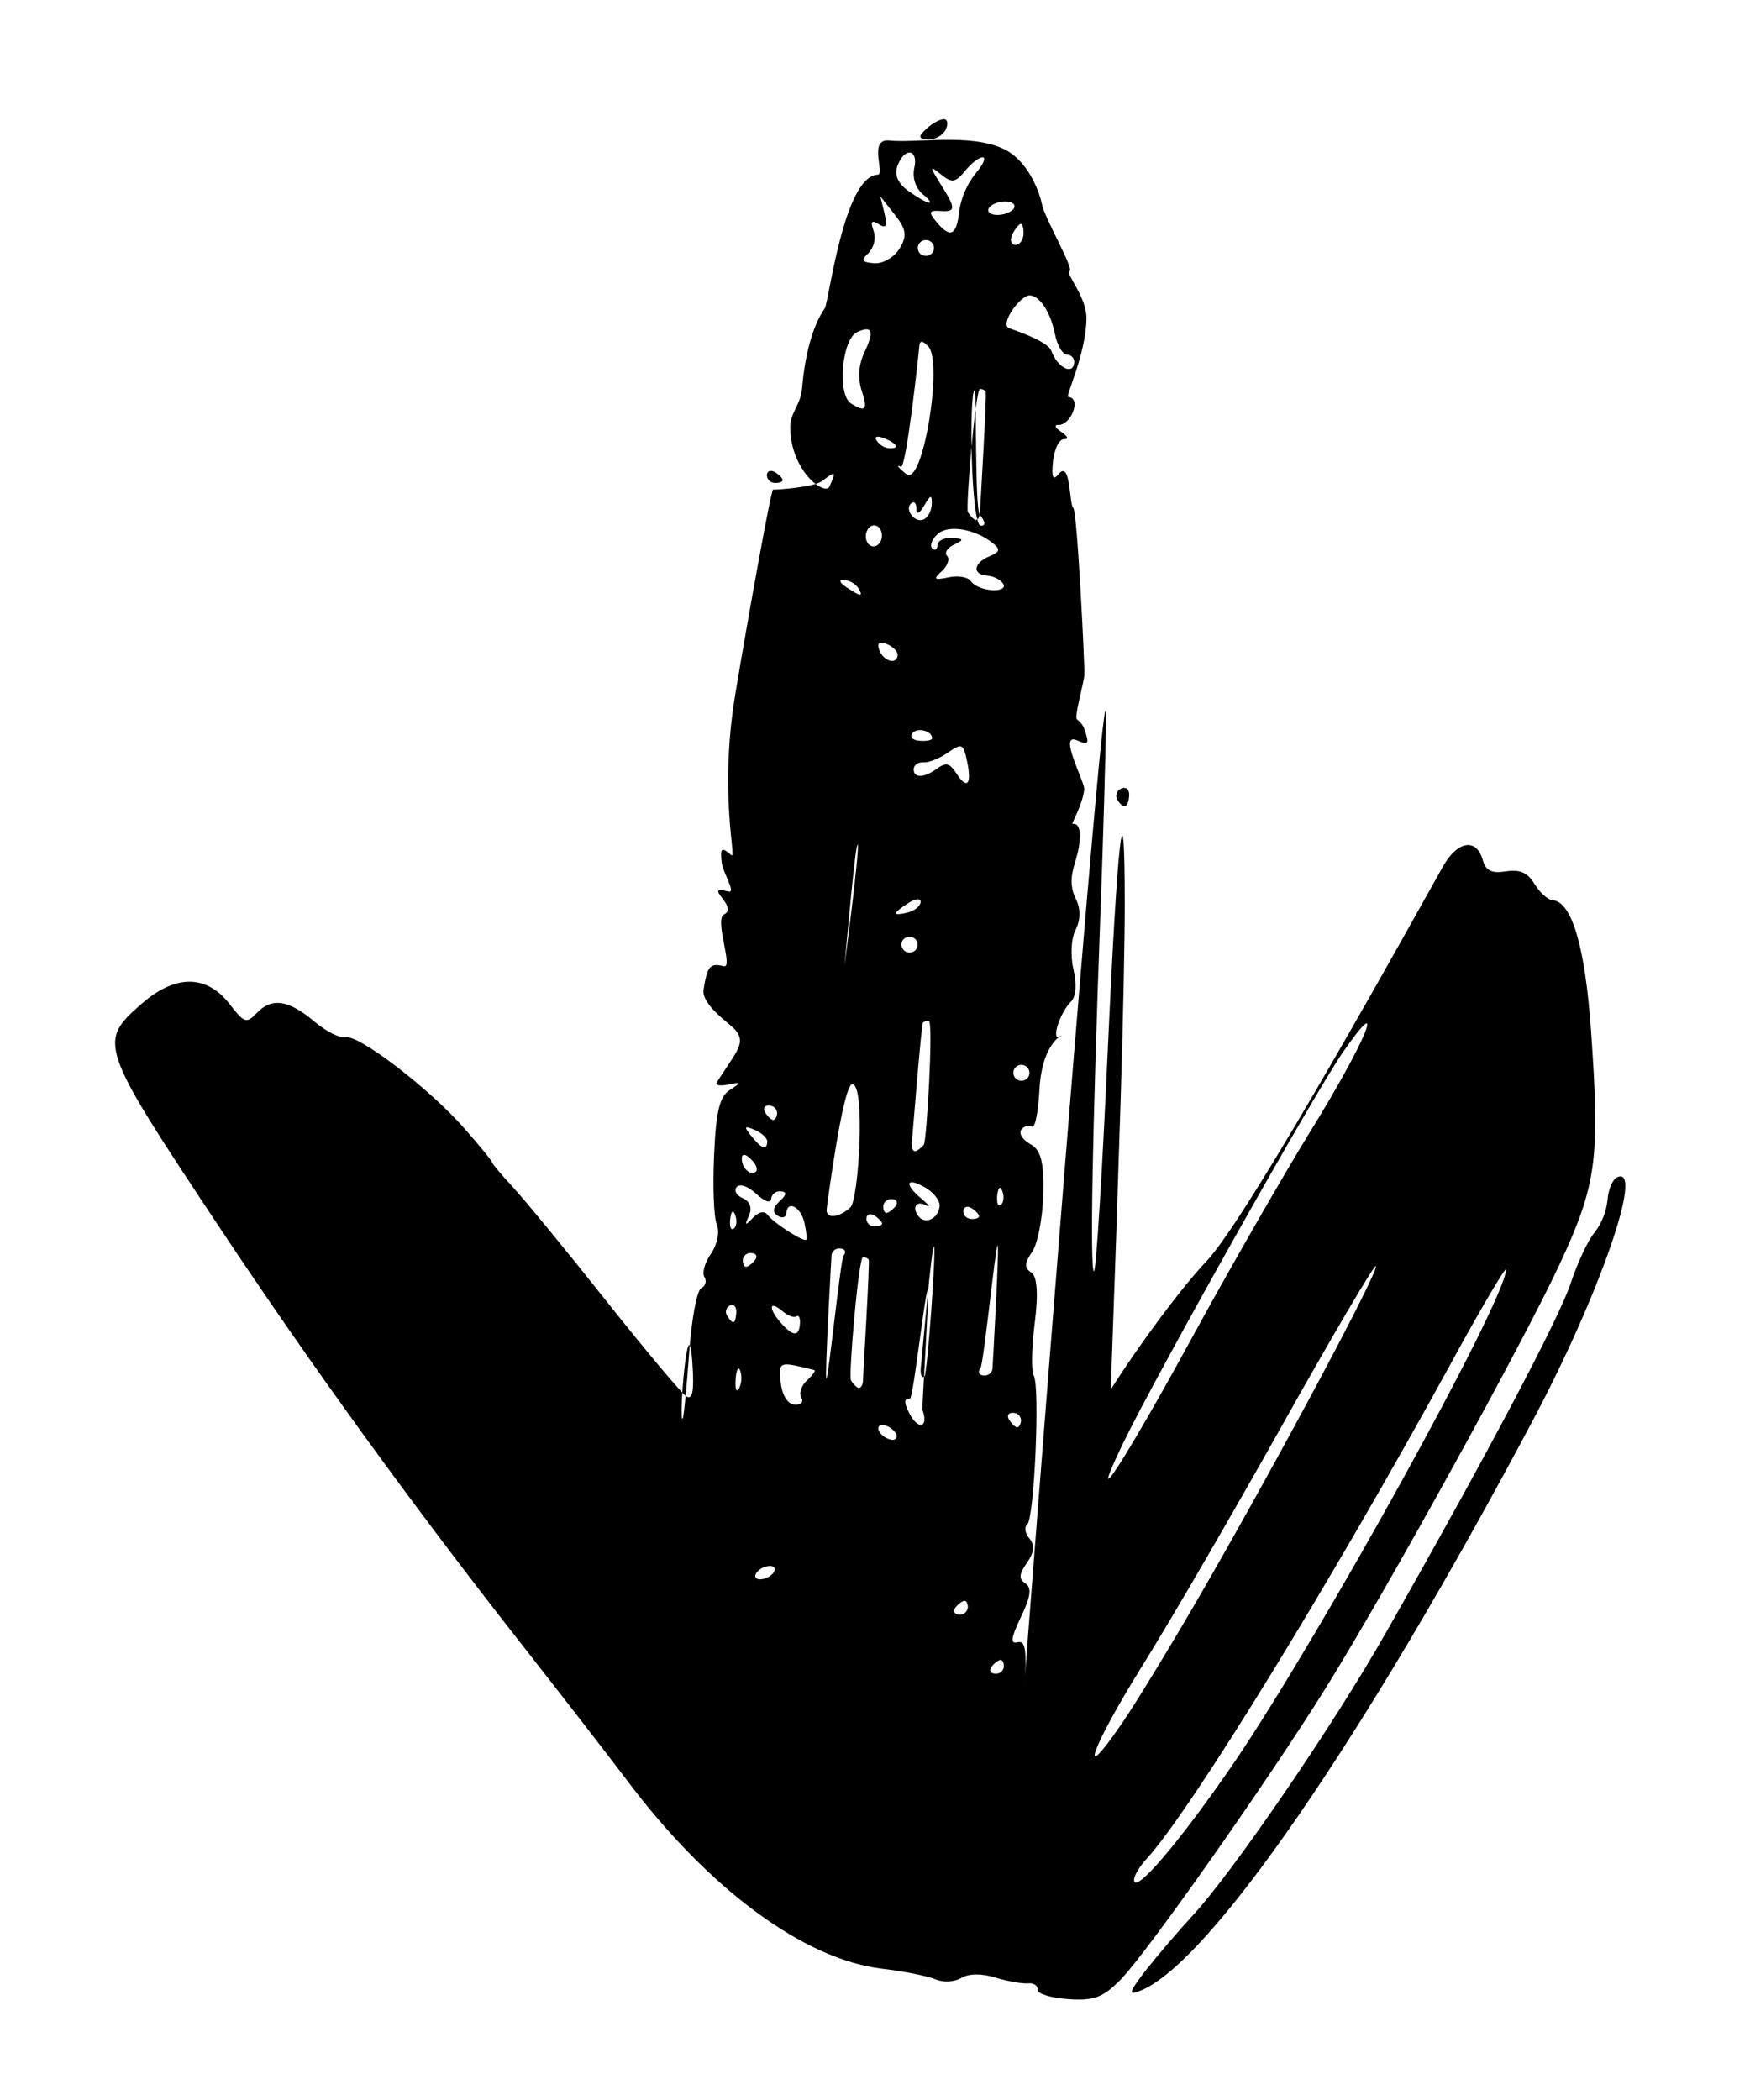 <?xml version="1.0" encoding="UTF-8"?>
<svg width="15px" height="18px" viewBox="0 0 15 18" version="1.1" xmlns="http://www.w3.org/2000/svg" xmlns:xlink="http://www.w3.org/1999/xlink">
    <title>944084B0-386B-46D9-9348-DA6DADE716B3</title>
    <g id="Contact" stroke="none" stroke-width="1" fill="none" fill-rule="evenodd">
        <g id="Contact-Page-3" transform="translate(-388, -549)" fill="#000000">
            <g id="Contact-Form-Intro" transform="translate(0, 220)">
                <g id="CTA/download" transform="translate(250.498, 329)">
                    <g id="upload-2" transform="translate(137.958, 0.566)">
                        <path d="M14.931,6.566 C14.939,6.613 14.926,6.74 14.901,6.848 C14.873,6.969 14.882,7.08 14.925,7.139 C14.945,7.171 14.958,7.207 14.962,7.245 C14.967,7.282 14.964,7.32 14.953,7.356 C14.929,7.423 14.902,7.633 14.893,7.823 C14.861,8.493 14.318,9.35 13.438,10.113 C13.238,10.287 12.743,10.729 12.338,11.095 C11.212,12.114 10.091,13.052 8.958,13.925 C7.467,15.073 7.44,15.084 7.083,14.728 C6.812,14.458 6.796,14.192 7.035,13.978 C7.189,13.84 7.194,13.823 7.096,13.741 C6.952,13.622 6.963,13.476 7.133,13.244 C7.211,13.137 7.263,13.013 7.25,12.967 C7.216,12.858 7.636,12.221 7.956,11.898 C8.096,11.756 8.22,11.64 8.23,11.64 C8.241,11.64 8.333,11.55 8.437,11.44 C8.54,11.331 8.95,10.943 9.349,10.579 C9.747,10.215 10.092,9.882 10.116,9.839 C10.146,9.783 10.068,9.773 9.831,9.806 C9.28,9.881 10.387,9.89 10.306,9.855 C10.29,9.847 10.038,9.841 9.747,9.84 C9.455,9.84 9.201,9.811 9.182,9.775 C9.177,9.767 9.171,9.76 9.164,9.754 C9.156,9.749 9.147,9.745 9.138,9.743 C9.129,9.741 9.12,9.741 9.111,9.743 C9.101,9.745 9.093,9.749 9.085,9.755 C9.051,9.779 8.96,9.76 8.882,9.713 C8.804,9.666 8.694,9.649 8.63,9.68 C8.567,9.711 8.302,9.739 8.036,9.745 C7.661,9.755 7.533,9.733 7.471,9.65 C7.399,9.554 7.394,9.555 7.425,9.666 C7.444,9.734 7.439,9.778 7.415,9.766 C7.39,9.754 7.296,9.7 7.205,9.649 C7.078,9.577 7.021,9.574 6.955,9.637 C6.907,9.682 6.761,9.944 6.629,9.934 C6.426,9.917 6.394,9.894 6.416,9.776 C6.433,9.687 6.018,9.888 5.972,9.803 C5.949,9.761 5.901,9.768 5.844,9.821 C5.768,9.892 5.756,9.885 5.774,9.78 C5.785,9.71 5.619,9.838 5.529,9.855 C5.405,9.878 5.395,9.866 5.462,9.776 C5.498,9.726 4.945,9.922 4.079,9.839 C3.366,9.771 2.311,9.655 2.311,9.639 C2.311,9.602 2.265,9.287 2.208,9.223 C2.111,9.113 2.114,9.109 2.251,9.158 C2.336,9.191 2.145,9.498 1.771,9.529 C1.647,9.54 1.57,9.455 1.439,9.452 C1.168,9.447 0.904,9.408 0.73,9.305 C0.678,9.274 -0.413,9.222 -0.444,8.932 C-0.451,8.867 -0.75,9.039 -0.743,8.853 C-0.736,8.628 -0.852,8.172 -0.743,7.88 C-0.65,7.628 -0.333,7.521 -0.292,7.511 C-0.179,7.483 0.244,7.195 0.265,7.234 C0.287,7.274 0.474,7.07 0.666,7.061 C0.977,7.046 1.343,7.199 1.343,7.169 C1.343,7.118 1.391,7.098 1.465,7.12 C1.531,7.139 1.586,7.191 1.587,7.234 C1.587,7.277 1.614,7.265 1.646,7.208 C1.678,7.151 1.705,7.139 1.706,7.18 C1.706,7.221 1.794,7.258 1.901,7.262 C2.042,7.266 2.071,7.251 2.007,7.206 C1.874,7.11 2.268,7.097 2.288,7.061 C2.308,7.025 3.647,6.866 3.709,6.866 C3.784,6.866 4.077,6.93 4.094,6.903 C4.111,6.875 4.135,6.853 4.163,6.838 C4.3,6.779 4.31,6.785 4.272,6.894 C4.218,7.056 4.626,6.799 4.685,6.799 C4.807,6.799 4.992,6.889 4.99,6.879 C4.979,6.823 5.043,6.799 5.18,6.81 C5.333,6.821 5.464,6.906 5.637,6.801 C5.676,6.779 5.719,6.767 5.763,6.765 C5.808,6.763 5.852,6.771 5.893,6.788 C5.972,6.822 6.12,6.819 6.234,6.783 C6.358,6.745 6.464,6.745 6.508,6.783 C6.61,6.873 6.859,6.935 6.819,6.86 C6.778,6.786 6.83,7.011 7.286,7.002 C7.475,6.999 7.618,7.017 7.603,7.044 C7.597,7.06 7.598,7.078 7.603,7.094 C7.609,7.111 7.621,7.124 7.635,7.133 C7.668,7.155 7.72,7.118 7.753,7.049 C7.798,6.952 7.896,6.92 8.18,6.907 C8.383,6.898 8.607,6.926 8.677,6.969 C8.774,7.027 8.816,7.026 8.85,6.964 C8.88,6.909 9.027,6.889 9.282,6.903 C9.494,6.915 9.696,6.905 9.731,6.88 C9.817,6.819 10.958,6.789 11.008,6.847 C11.031,6.872 11.084,6.861 11.127,6.819 C11.181,6.767 11.242,6.77 11.337,6.827 C11.437,6.887 11.48,6.888 11.512,6.828 C11.545,6.769 11.619,6.772 11.802,6.845 C11.99,6.919 12.042,6.922 12.02,6.856 C11.998,6.791 12.098,6.772 12.403,6.776 C12.806,6.78 3.041,6.715 4.079,6.654 C4.364,6.637 5.1,6.607 5.716,6.587 C7.613,6.524 8.773,6.465 8.804,6.428 C8.821,6.409 7.977,6.415 6.929,6.441 C5.073,6.487 4.525,6.463 5.626,6.385 C5.925,6.363 6.688,6.326 7.32,6.302 L8.471,6.259 L9.804,6.213 C9.393,5.992 8.876,5.659 8.653,5.474 C8.244,5.132 5.456,3.839 5.134,3.686 C4.906,3.578 4.866,3.417 5.052,3.35 C5.144,3.317 5.165,3.266 5.137,3.144 C5.11,3.025 5.135,2.957 5.228,2.892 C5.298,2.842 5.355,2.77 5.355,2.73 C5.355,2.562 5.734,2.422 6.449,2.321 C7.542,2.167 7.762,2.181 8.465,2.45 C9.168,2.72 11.338,3.726 12.227,4.196 C13.051,4.632 14.604,5.57 14.845,5.777 C15.008,5.917 15.042,5.992 15.042,6.213 C15.042,6.36 15.015,6.48 14.979,6.48 C14.944,6.48 14.922,6.519 14.931,6.566 Z M14.255,5.2 C13.857,4.88 12.533,4.104 11.721,3.716 C10.155,2.965 8.925,2.42 8.617,2.343 C8.438,2.297 8.238,2.22 8.172,2.17 C8.087,2.114 7.989,2.083 7.888,2.079 C7.797,2.079 7.706,2.048 7.686,2.01 C7.562,1.783 8.701,2.09 9.812,2.584 C12.646,3.844 14.657,5.031 14.928,5.603 C14.976,5.703 14.949,5.698 14.756,5.571 C14.63,5.486 14.405,5.32 14.255,5.2 Z M8.542,2.904 C8.504,2.904 8.881,3.093 9.381,3.322 C11.332,4.22 13.357,5.277 13.798,5.628 C13.864,5.681 13.947,5.723 13.981,5.721 C14.122,5.716 13.633,5.354 12.923,4.937 C11.785,4.274 8.831,2.902 8.542,2.904 Z M8.59,4.02 C8.577,4.034 9.213,4.351 10.003,4.724 C10.793,5.097 11.75,5.567 12.13,5.769 C12.867,6.161 13.257,6.273 12.65,5.917 C12.451,5.8 11.894,5.513 11.409,5.278 C10.224,4.703 8.619,3.987 8.59,4.02 Z M7.474,4.659 C6.675,4.239 6.197,4.081 6.778,4.428 C7.143,4.646 9.638,5.828 10.257,6.076 C10.949,6.352 10.425,6.06 9.32,5.553 C8.688,5.263 7.857,4.86 7.474,4.659 Z M4.754,6.512 C4.746,6.516 4.737,6.52 4.727,6.521 C4.718,6.522 4.709,6.521 4.7,6.518 C4.691,6.515 4.682,6.511 4.675,6.504 C4.668,6.498 4.663,6.49 4.659,6.481 C4.638,6.443 4.663,6.411 4.715,6.411 C4.822,6.411 4.837,6.453 4.754,6.512 Z M2.358,8.337 C2.429,8.372 2.444,8.398 2.393,8.401 C2.342,8.404 2.324,8.425 2.344,8.447 C2.398,8.509 2.517,8.407 2.476,8.333 C2.457,8.298 2.397,8.271 2.339,8.273 C2.257,8.277 2.259,8.289 2.358,8.337 Z M2.388,7.856 C2.371,7.857 1.354,7.866 1.343,7.88 C1.332,7.893 1.326,7.911 1.327,7.929 C1.327,7.969 2.355,7.982 2.388,7.959 C2.421,7.935 2.449,7.903 2.449,7.886 C2.449,7.869 2.421,7.856 2.388,7.856 Z M12.242,6.962 C12.209,6.962 12.182,6.975 12.182,6.992 C12.182,7.009 12.209,7.041 12.242,7.065 C12.275,7.088 12.303,7.075 12.303,7.034 C12.304,7.017 12.298,6.999 12.287,6.985 C12.276,6.972 12.26,6.963 12.242,6.962 Z M11.758,7.305 C11.725,7.305 11.698,7.319 11.698,7.336 C11.698,7.352 11.725,7.385 11.758,7.409 C11.791,7.432 11.819,7.418 11.819,7.378 C11.82,7.36 11.814,7.343 11.803,7.329 C11.792,7.316 11.775,7.307 11.758,7.305 Z M11.577,8.991 C11.543,8.967 11.516,8.979 11.516,9.017 C11.518,9.039 11.524,9.061 11.534,9.08 C11.545,9.099 11.559,9.116 11.577,9.129 C11.61,9.153 11.637,9.141 11.637,9.103 C11.635,9.081 11.629,9.059 11.619,9.04 C11.608,9.021 11.594,9.004 11.577,8.991 Z M10.262,8.077 C10.251,8.096 10.245,8.118 10.244,8.14 C10.244,8.178 10.271,8.189 10.304,8.166 C10.321,8.153 10.336,8.136 10.346,8.117 C10.357,8.097 10.363,8.076 10.365,8.054 C10.365,8.016 10.337,8.004 10.304,8.027 C10.287,8.041 10.272,8.058 10.262,8.077 Z M10.095,7.811 C10.081,7.817 9.069,7.824 9.057,7.834 C9.024,7.859 10.001,7.895 10.001,7.925 C10.001,7.976 10.04,7.975 10.128,7.921 C10.268,7.836 10.242,7.747 10.095,7.809 L10.095,7.811 Z M10.122,6.962 C10.105,6.963 10.089,6.972 10.077,6.985 C10.066,6.999 10.06,7.017 10.062,7.034 C10.062,7.075 10.089,7.088 10.122,7.065 C10.155,7.041 10.183,7.009 10.183,6.992 C10.183,6.975 10.155,6.962 10.122,6.962 Z M9.908,8.816 C9.859,8.771 9.817,8.745 9.815,8.759 C9.76,9.071 9.76,9.07 9.942,9.039 C10.047,9.021 10.122,8.967 10.122,8.909 C10.122,8.852 10.095,8.83 10.059,8.853 C10.024,8.879 9.956,8.862 9.908,8.816 Z M9.866,9.392 C9.824,9.411 9.858,9.427 9.941,9.427 C10.025,9.427 10.059,9.411 10.017,9.392 C9.968,9.373 9.914,9.373 9.866,9.392 Z M9.881,8.337 C9.863,8.339 8.847,8.348 8.836,8.361 C8.825,8.375 8.819,8.392 8.82,8.41 C8.82,8.45 9.848,8.464 9.881,8.44 C9.914,8.417 9.941,8.384 9.941,8.368 C9.941,8.351 9.914,8.337 9.881,8.337 Z M8.82,8.578 C8.787,8.555 8.76,8.568 8.76,8.608 C8.758,8.626 8.764,8.644 8.775,8.657 C8.787,8.671 8.803,8.68 8.82,8.681 C8.854,8.681 9.881,8.667 9.881,8.651 C9.881,8.634 8.853,8.601 8.82,8.578 Z M8.688,7.809 C8.639,7.831 9.654,7.847 9.724,7.85 C9.788,7.853 9.824,7.837 9.804,7.814 C9.783,7.791 8.731,7.789 8.688,7.809 Z M9.699,7.237 C9.666,7.237 8.639,7.25 8.639,7.267 C8.639,7.284 9.666,7.316 9.699,7.34 C9.732,7.363 9.76,7.35 9.76,7.31 C9.761,7.292 9.755,7.274 9.744,7.261 C9.733,7.247 9.717,7.238 9.699,7.237 Z M9.366,8.944 C9.383,8.963 9.366,9.02 9.328,9.07 C9.243,9.187 9.313,9.191 9.428,9.077 C9.542,8.962 9.54,8.91 9.428,8.91 C9.377,8.91 9.35,8.926 9.366,8.944 Z M9.369,9.461 C9.321,9.461 9.296,9.487 9.313,9.519 C9.317,9.527 9.323,9.533 9.33,9.538 C9.337,9.544 9.345,9.547 9.353,9.549 C9.361,9.551 9.37,9.551 9.378,9.549 C9.387,9.547 9.394,9.543 9.401,9.538 C9.48,9.482 9.471,9.461 9.369,9.461 Z M8.912,9.334 C8.879,9.311 8.852,9.324 8.852,9.364 C8.85,9.382 8.856,9.4 8.867,9.413 C8.879,9.427 8.895,9.435 8.912,9.437 C8.946,9.437 8.973,9.423 8.973,9.407 C8.973,9.39 8.945,9.357 8.912,9.334 Z M8.492,9.093 C8.527,9.093 8.539,9.125 8.517,9.165 C8.489,9.215 8.451,9.212 8.392,9.157 C8.334,9.102 8.307,9.098 8.307,9.153 C8.306,9.173 8.313,9.192 8.326,9.207 C8.339,9.221 8.358,9.23 8.377,9.231 C8.418,9.231 8.404,9.285 8.343,9.361 C8.281,9.438 8.263,9.51 8.297,9.533 C8.33,9.557 8.37,9.528 8.389,9.472 C8.41,9.411 8.466,9.386 8.532,9.41 C8.623,9.444 8.625,9.438 8.549,9.375 C8.492,9.327 8.481,9.28 8.519,9.248 C8.581,9.195 8.725,8.933 8.706,8.907 C8.7,8.899 8.635,8.91 8.562,8.932 C8.426,8.972 8.374,9.093 8.492,9.093 Z M8.538,9.528 C8.489,9.55 8.504,9.566 8.574,9.569 C8.638,9.572 8.674,9.556 8.654,9.533 C8.634,9.51 8.582,9.508 8.538,9.528 Z M8.522,8.268 C8.508,8.268 8.479,8.299 8.458,8.337 C8.438,8.374 8.45,8.405 8.486,8.405 C8.503,8.405 8.52,8.397 8.532,8.384 C8.544,8.372 8.55,8.354 8.55,8.337 C8.55,8.299 8.538,8.268 8.522,8.268 Z M8.402,8.548 C8.332,8.481 7.322,8.492 7.349,8.608 C7.367,8.686 8.406,8.75 8.435,8.75 C8.517,8.75 8.499,8.64 8.402,8.548 Z M8.186,7.924 C8.106,8.094 8.172,8.104 8.289,7.941 C8.337,7.875 8.359,7.86 8.338,7.907 C8.299,7.996 8.378,8.027 8.448,7.949 C8.502,7.886 8.437,7.788 8.338,7.786 C8.289,7.786 8.222,7.848 8.186,7.924 Z M8.337,7.511 C8.317,7.549 8.329,7.58 8.365,7.58 C8.382,7.58 8.399,7.572 8.411,7.559 C8.423,7.546 8.429,7.529 8.429,7.511 C8.429,7.473 8.417,7.443 8.402,7.443 C8.386,7.443 8.358,7.473 8.337,7.511 Z M8.368,8.165 C8.334,8.141 8.307,8.155 8.307,8.195 C8.306,8.213 8.311,8.231 8.323,8.244 C8.334,8.258 8.35,8.266 8.368,8.268 C8.401,8.268 8.428,8.254 8.428,8.238 C8.428,8.221 8.401,8.188 8.368,8.165 Z M8.174,7.258 C8.126,7.28 8.14,7.296 8.211,7.3 C8.275,7.302 8.311,7.286 8.291,7.263 C8.271,7.241 8.218,7.238 8.174,7.258 Z M8.052,9.425 C8.008,9.474 8.005,9.506 8.043,9.506 C8.125,9.506 8.195,9.425 8.154,9.379 C8.137,9.359 8.091,9.379 8.052,9.425 Z M7.797,9.412 C7.765,9.506 7.774,9.51 7.852,9.438 C7.957,9.339 7.968,9.298 7.89,9.298 C7.86,9.3 7.818,9.351 7.797,9.412 Z M7.823,7.958 C7.789,7.935 6.762,7.949 6.762,7.989 C6.761,8.007 6.766,8.024 6.778,8.038 C6.789,8.052 7.805,8.06 7.823,8.062 C7.856,8.062 7.883,8.048 7.883,8.031 C7.883,8.014 7.856,7.982 7.823,7.958 Z M7.641,9.231 C7.624,9.233 7.607,9.241 7.596,9.255 C7.585,9.268 7.579,9.286 7.58,9.304 C7.58,9.344 7.608,9.358 7.641,9.334 C7.674,9.311 7.701,9.278 7.701,9.261 C7.701,9.244 7.674,9.231 7.641,9.231 Z M7.156,7.098 C7.143,7.097 7.129,7.099 7.117,7.106 C7.105,7.113 7.095,7.123 7.089,7.135 C7.083,7.148 7.08,7.162 7.082,7.176 C7.084,7.19 7.09,7.203 7.099,7.213 C7.108,7.223 7.12,7.231 7.133,7.234 C7.147,7.237 7.161,7.236 7.173,7.231 C7.186,7.226 7.197,7.218 7.205,7.206 C7.213,7.195 7.217,7.181 7.217,7.167 C7.218,7.15 7.212,7.133 7.2,7.12 C7.189,7.107 7.173,7.099 7.156,7.098 Z M5.297,8.702 C5.249,8.724 6.263,8.74 6.334,8.743 C6.398,8.746 5.341,8.682 5.297,8.702 Z M6.127,8.131 C6.114,8.13 6.1,8.132 6.088,8.139 C6.076,8.146 6.066,8.156 6.06,8.168 C6.054,8.181 6.051,8.195 6.053,8.209 C6.055,8.223 6.061,8.236 6.07,8.246 C6.079,8.257 6.091,8.264 6.104,8.267 C6.118,8.27 6.132,8.269 6.144,8.264 C6.157,8.259 6.168,8.25 6.176,8.239 C6.184,8.227 6.188,8.214 6.188,8.2 C6.188,8.182 6.183,8.166 6.171,8.153 C6.16,8.14 6.144,8.132 6.127,8.131 Z M5.75,8.13 C5.715,8.13 5.721,8.174 5.764,8.233 C5.807,8.292 5.849,8.336 5.86,8.336 C5.872,8.336 5.866,8.29 5.846,8.233 C5.827,8.176 5.786,8.132 5.75,8.13 Z M4.455,7.986 C4.51,8.053 4.553,8.144 4.553,8.188 C4.553,8.233 4.581,8.269 4.614,8.269 C4.696,8.269 4.69,8.177 4.598,8.069 C4.538,7.997 4.544,7.965 4.626,7.903 C4.764,7.801 4.716,7.761 4.519,7.817 C4.369,7.86 4.364,7.872 4.455,7.986 Z M4.31,8.301 C4.344,8.325 4.371,8.296 4.371,8.237 C4.371,8.178 4.361,8.134 4.344,8.13 C4.281,8.13 4.254,8.262 4.31,8.301 Z M3.564,8.573 C3.541,8.64 3.559,8.661 3.618,8.635 C3.713,8.594 3.739,8.476 3.652,8.474 C3.622,8.474 3.582,8.519 3.564,8.573 Z M3.101,8.852 C3.083,8.867 3.068,8.886 3.058,8.908 C3.047,8.929 3.042,8.953 3.041,8.977 C3.041,9.026 3.065,9.017 3.101,8.955 C3.176,8.823 3.176,8.799 3.101,8.852 Z M2.98,7.614 C2.946,7.637 2.919,7.701 2.919,7.756 C2.919,7.887 2.817,7.882 2.751,7.747 C2.708,7.66 2.686,7.657 2.636,7.73 C2.525,7.891 2.504,8.122 2.594,8.206 C2.641,8.251 2.697,8.267 2.719,8.243 C2.74,8.218 2.726,8.199 2.687,8.199 C2.648,8.199 2.617,8.145 2.617,8.078 C2.617,7.977 2.627,7.974 2.674,8.059 C2.706,8.115 2.75,8.138 2.774,8.111 C2.797,8.084 2.858,8.1 2.907,8.147 C2.983,8.219 2.991,8.209 2.956,8.083 C2.933,8.002 2.943,7.916 2.977,7.891 C3.012,7.866 3.04,7.785 3.04,7.709 C3.04,7.633 3.013,7.59 2.98,7.614 Z M2.647,8.818 C2.597,8.818 2.556,8.787 2.556,8.749 C2.556,8.711 2.597,8.68 2.647,8.68 C2.697,8.68 2.737,8.711 2.737,8.749 C2.737,8.787 2.697,8.818 2.647,8.818 Z M2.403,7.856 C2.352,7.904 1.323,7.957 1.339,7.975 C1.38,8.022 2.495,7.925 2.495,7.842 C2.495,7.797 2.461,7.802 2.403,7.856 Z M2.189,9.7 C2.154,9.7 2.142,9.669 2.162,9.631 C2.181,9.593 2.211,9.562 2.226,9.562 C2.24,9.562 2.253,9.593 2.253,9.631 C2.253,9.649 2.247,9.666 2.235,9.679 C2.223,9.692 2.206,9.699 2.189,9.7 Z M1.002,8.474 C1.044,8.474 2.061,8.512 2.04,8.56 C2.019,8.607 2.046,8.584 2.099,8.509 C2.206,8.359 1.113,8.261 0.994,8.397 C0.944,8.453 0.946,8.474 1.002,8.474 Z M1.806,8.718 C1.846,8.599 1.888,8.578 1.888,8.676 C1.886,8.697 1.88,8.718 1.87,8.736 C1.859,8.754 1.845,8.77 1.829,8.783 C1.796,8.807 1.786,8.779 1.806,8.718 Z M0.914,9.014 C0.846,8.889 0.893,8.865 1.084,8.94 C1.185,8.98 1.297,8.982 1.4,8.945 C1.571,8.873 1.6,8.891 1.527,9.025 C1.459,9.149 0.982,9.14 0.914,9.014 Z M0.79,7.716 C0.764,7.804 0.497,7.639 0.497,7.558 C0.497,7.471 0.631,7.371 0.814,7.321 C0.906,7.296 0.981,7.245 0.981,7.209 C0.98,7.2 0.981,7.191 0.984,7.183 C0.987,7.175 0.991,7.168 0.997,7.161 C1.003,7.155 1.009,7.149 1.017,7.146 C1.025,7.142 1.033,7.14 1.041,7.139 C1.158,7.139 1.101,7.279 0.957,7.343 C0.877,7.379 0.802,7.675 0.79,7.716 Z M0.16,8.545 C0.147,8.546 0.133,8.544 0.121,8.537 C0.109,8.53 0.099,8.52 0.093,8.508 C0.087,8.495 0.084,8.481 0.086,8.467 C0.088,8.453 0.094,8.44 0.103,8.43 C0.112,8.419 0.124,8.412 0.137,8.409 C0.151,8.406 0.165,8.407 0.178,8.411 C0.19,8.416 0.201,8.425 0.209,8.437 C0.217,8.448 0.221,8.462 0.221,8.476 C0.222,8.493 0.216,8.51 0.205,8.523 C0.193,8.536 0.177,8.544 0.16,8.545 Z M0.14,8.923 C0.106,8.917 0.072,8.921 0.04,8.933 C-0.039,8.968 -0.056,8.957 -0.021,8.893 C0.014,8.829 -0.009,8.817 -0.117,8.851 L-0.261,8.897 L-0.113,8.763 C0.005,8.655 0.062,8.643 0.174,8.701 C0.252,8.741 0.315,8.834 0.315,8.908 C0.315,9.015 0.297,9.027 0.232,8.964 C0.205,8.943 0.173,8.928 0.14,8.923 Z M-0.018,7.744 C-0.068,7.722 -0.109,7.692 -0.109,7.678 C-0.109,7.663 -0.068,7.65 -0.018,7.65 C0.032,7.65 0.073,7.68 0.073,7.716 C0.073,7.753 0.032,7.765 -0.018,7.744 Z M-0.171,8.38 C-0.171,8.24 -0.198,8.24 -0.4,8.388 C-0.549,8.496 -0.557,8.496 -0.484,8.391 C-0.415,8.293 -0.422,8.263 -0.529,8.187 C-0.599,8.138 -0.655,8.075 -0.655,8.044 C-0.655,8.013 -0.589,8.039 -0.508,8.1 C-0.408,8.166 -0.293,8.206 -0.174,8.214 C0.031,8.221 0.059,8.276 -0.079,8.405 C-0.154,8.476 -0.171,8.472 -0.171,8.38 Z M-0.231,7.958 C-0.265,7.935 -0.292,7.869 -0.292,7.812 C-0.292,7.756 -0.264,7.728 -0.231,7.752 C-0.198,7.775 -0.171,7.841 -0.171,7.897 C-0.171,7.954 -0.198,7.981 -0.231,7.958 Z M-0.322,8.658 C-0.381,8.755 -0.453,8.792 -0.533,8.768 C-0.7,8.719 -0.688,8.596 -0.519,8.624 C-0.48,8.629 -0.44,8.624 -0.404,8.61 C-0.367,8.596 -0.334,8.573 -0.309,8.542 C-0.204,8.395 -0.214,8.482 -0.322,8.658 Z M-0.867,8.542 C-0.917,8.495 -0.958,8.43 -0.958,8.398 C-0.958,8.366 -0.917,8.358 -0.867,8.379 C-0.84,8.393 -0.818,8.413 -0.802,8.439 C-0.786,8.464 -0.777,8.493 -0.776,8.523 C-0.776,8.607 -0.793,8.612 -0.867,8.542 Z" id="upload" transform="translate(7.042, 8.434) scale(-1, -1) rotate(-86) translate(-7.042, -8.434) "></path>
                    </g>
                </g>
            </g>
        </g>
    </g>
</svg>